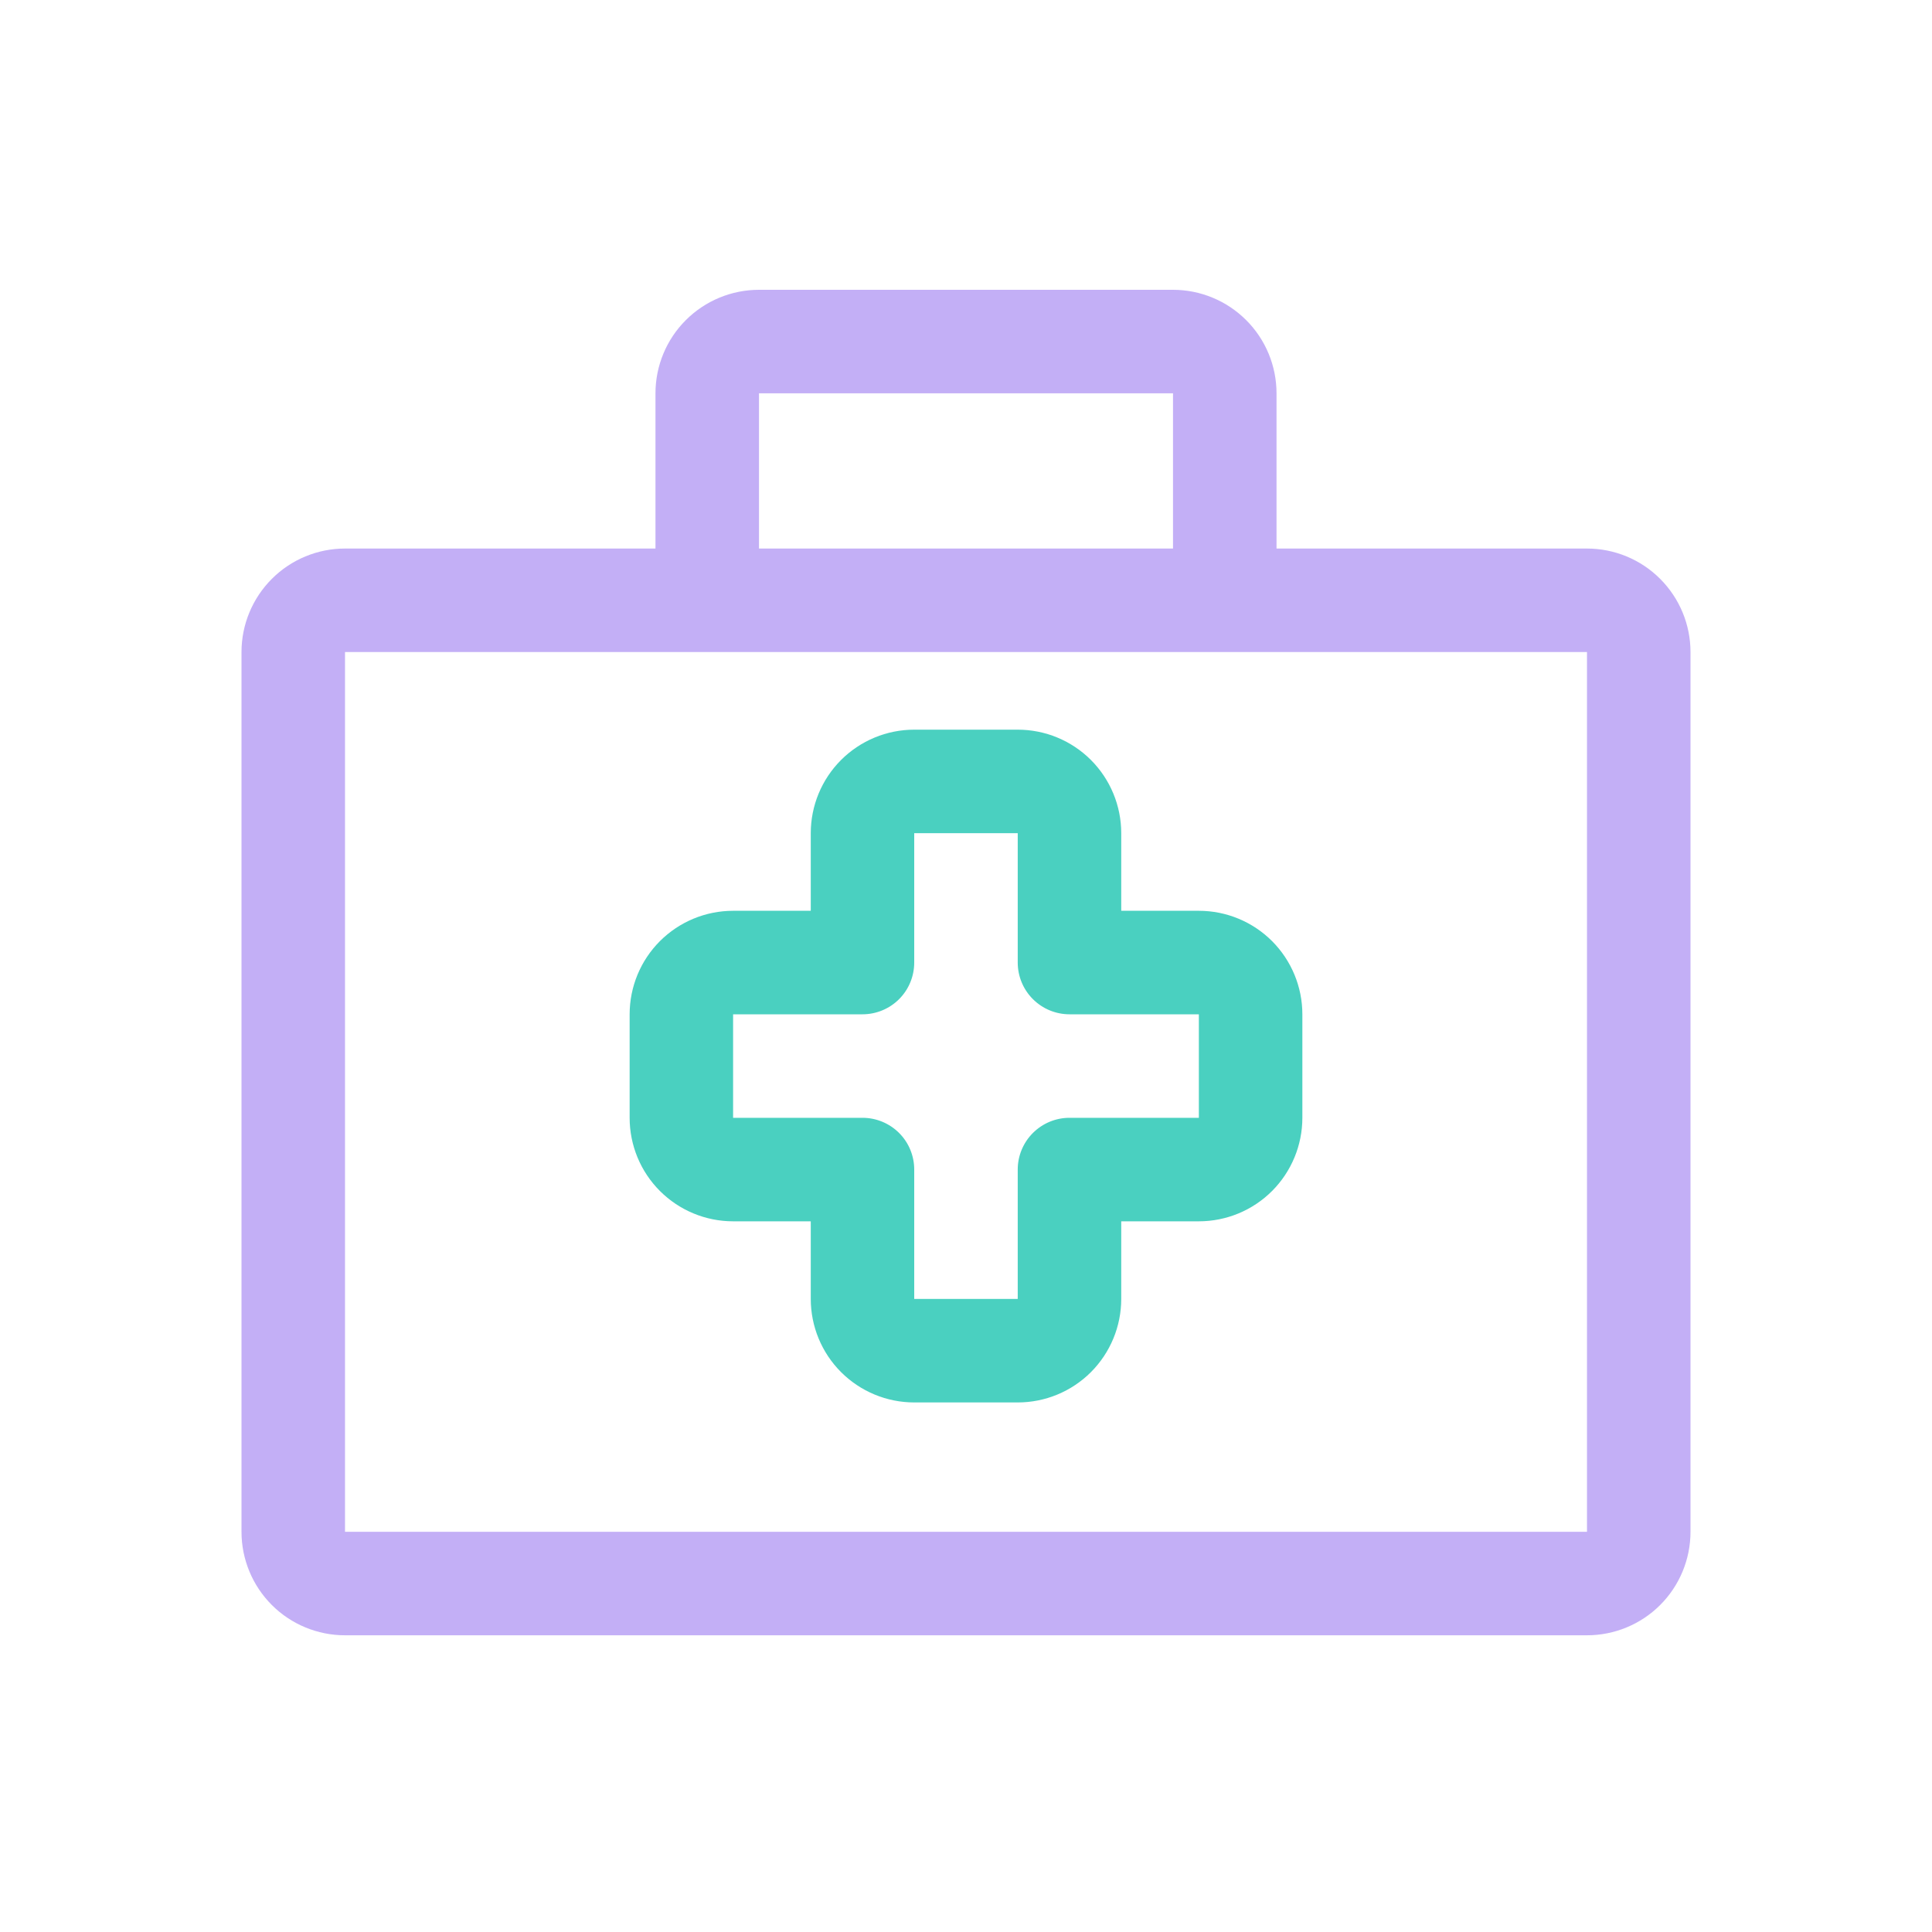 <svg width="40" height="40" viewBox="0 0 40 40" fill="none" xmlns="http://www.w3.org/2000/svg">
<path d="M7.143 33.857H32.857C33.425 33.857 33.971 33.631 34.372 33.23C34.774 32.828 35 32.283 35 31.714V13.5C35 12.932 34.774 12.387 34.372 11.985C33.971 11.583 33.425 11.357 32.857 11.357H26.429V8.143C26.429 7.575 26.203 7.029 25.801 6.628C25.399 6.226 24.854 6 24.286 6H15.714C15.146 6 14.601 6.226 14.199 6.628C13.797 7.029 13.571 7.575 13.571 8.143V11.357H7.143C6.575 11.357 6.029 11.583 5.628 11.985C5.226 12.387 5 12.932 5 13.5V31.714C5 32.283 5.226 32.828 5.628 33.23C6.029 33.631 6.575 33.857 7.143 33.857ZM15.714 8.143H24.286V11.357H15.714V8.143ZM7.143 13.5H32.857V31.714H7.143V13.5Z" fill="#C3AFF6"/>
<path d="M24.821 18.857H23.214V17.25C23.214 16.682 22.988 16.137 22.587 15.735C22.185 15.333 21.64 15.107 21.071 15.107H18.928C18.36 15.107 17.815 15.333 17.413 15.735C17.011 16.137 16.786 16.682 16.786 17.25V18.857H15.178C14.61 18.857 14.065 19.083 13.663 19.485C13.261 19.887 13.036 20.432 13.036 21V23.143C13.036 23.711 13.261 24.256 13.663 24.658C14.065 25.06 14.61 25.286 15.178 25.286H16.786V26.893C16.786 27.461 17.011 28.006 17.413 28.408C17.815 28.81 18.36 29.036 18.928 29.036H21.071C21.64 29.036 22.185 28.81 22.587 28.408C22.988 28.006 23.214 27.461 23.214 26.893V25.286H24.821C25.39 25.286 25.935 25.06 26.337 24.658C26.738 24.256 26.964 23.711 26.964 23.143V21C26.964 20.432 26.738 19.887 26.337 19.485C25.935 19.083 25.39 18.857 24.821 18.857ZM24.821 23.143H22.143C21.859 23.143 21.586 23.256 21.385 23.457C21.184 23.658 21.071 23.93 21.071 24.214V26.893H18.928V24.214C18.928 23.93 18.816 23.658 18.615 23.457C18.414 23.256 18.141 23.143 17.857 23.143H15.178V21H17.857C18.141 21 18.414 20.887 18.615 20.686C18.816 20.485 18.928 20.213 18.928 19.928V17.25H21.071V19.928C21.071 20.213 21.184 20.485 21.385 20.686C21.586 20.887 21.859 21 22.143 21H24.821V23.143Z" fill="#4AD0C0"/>
</svg>
